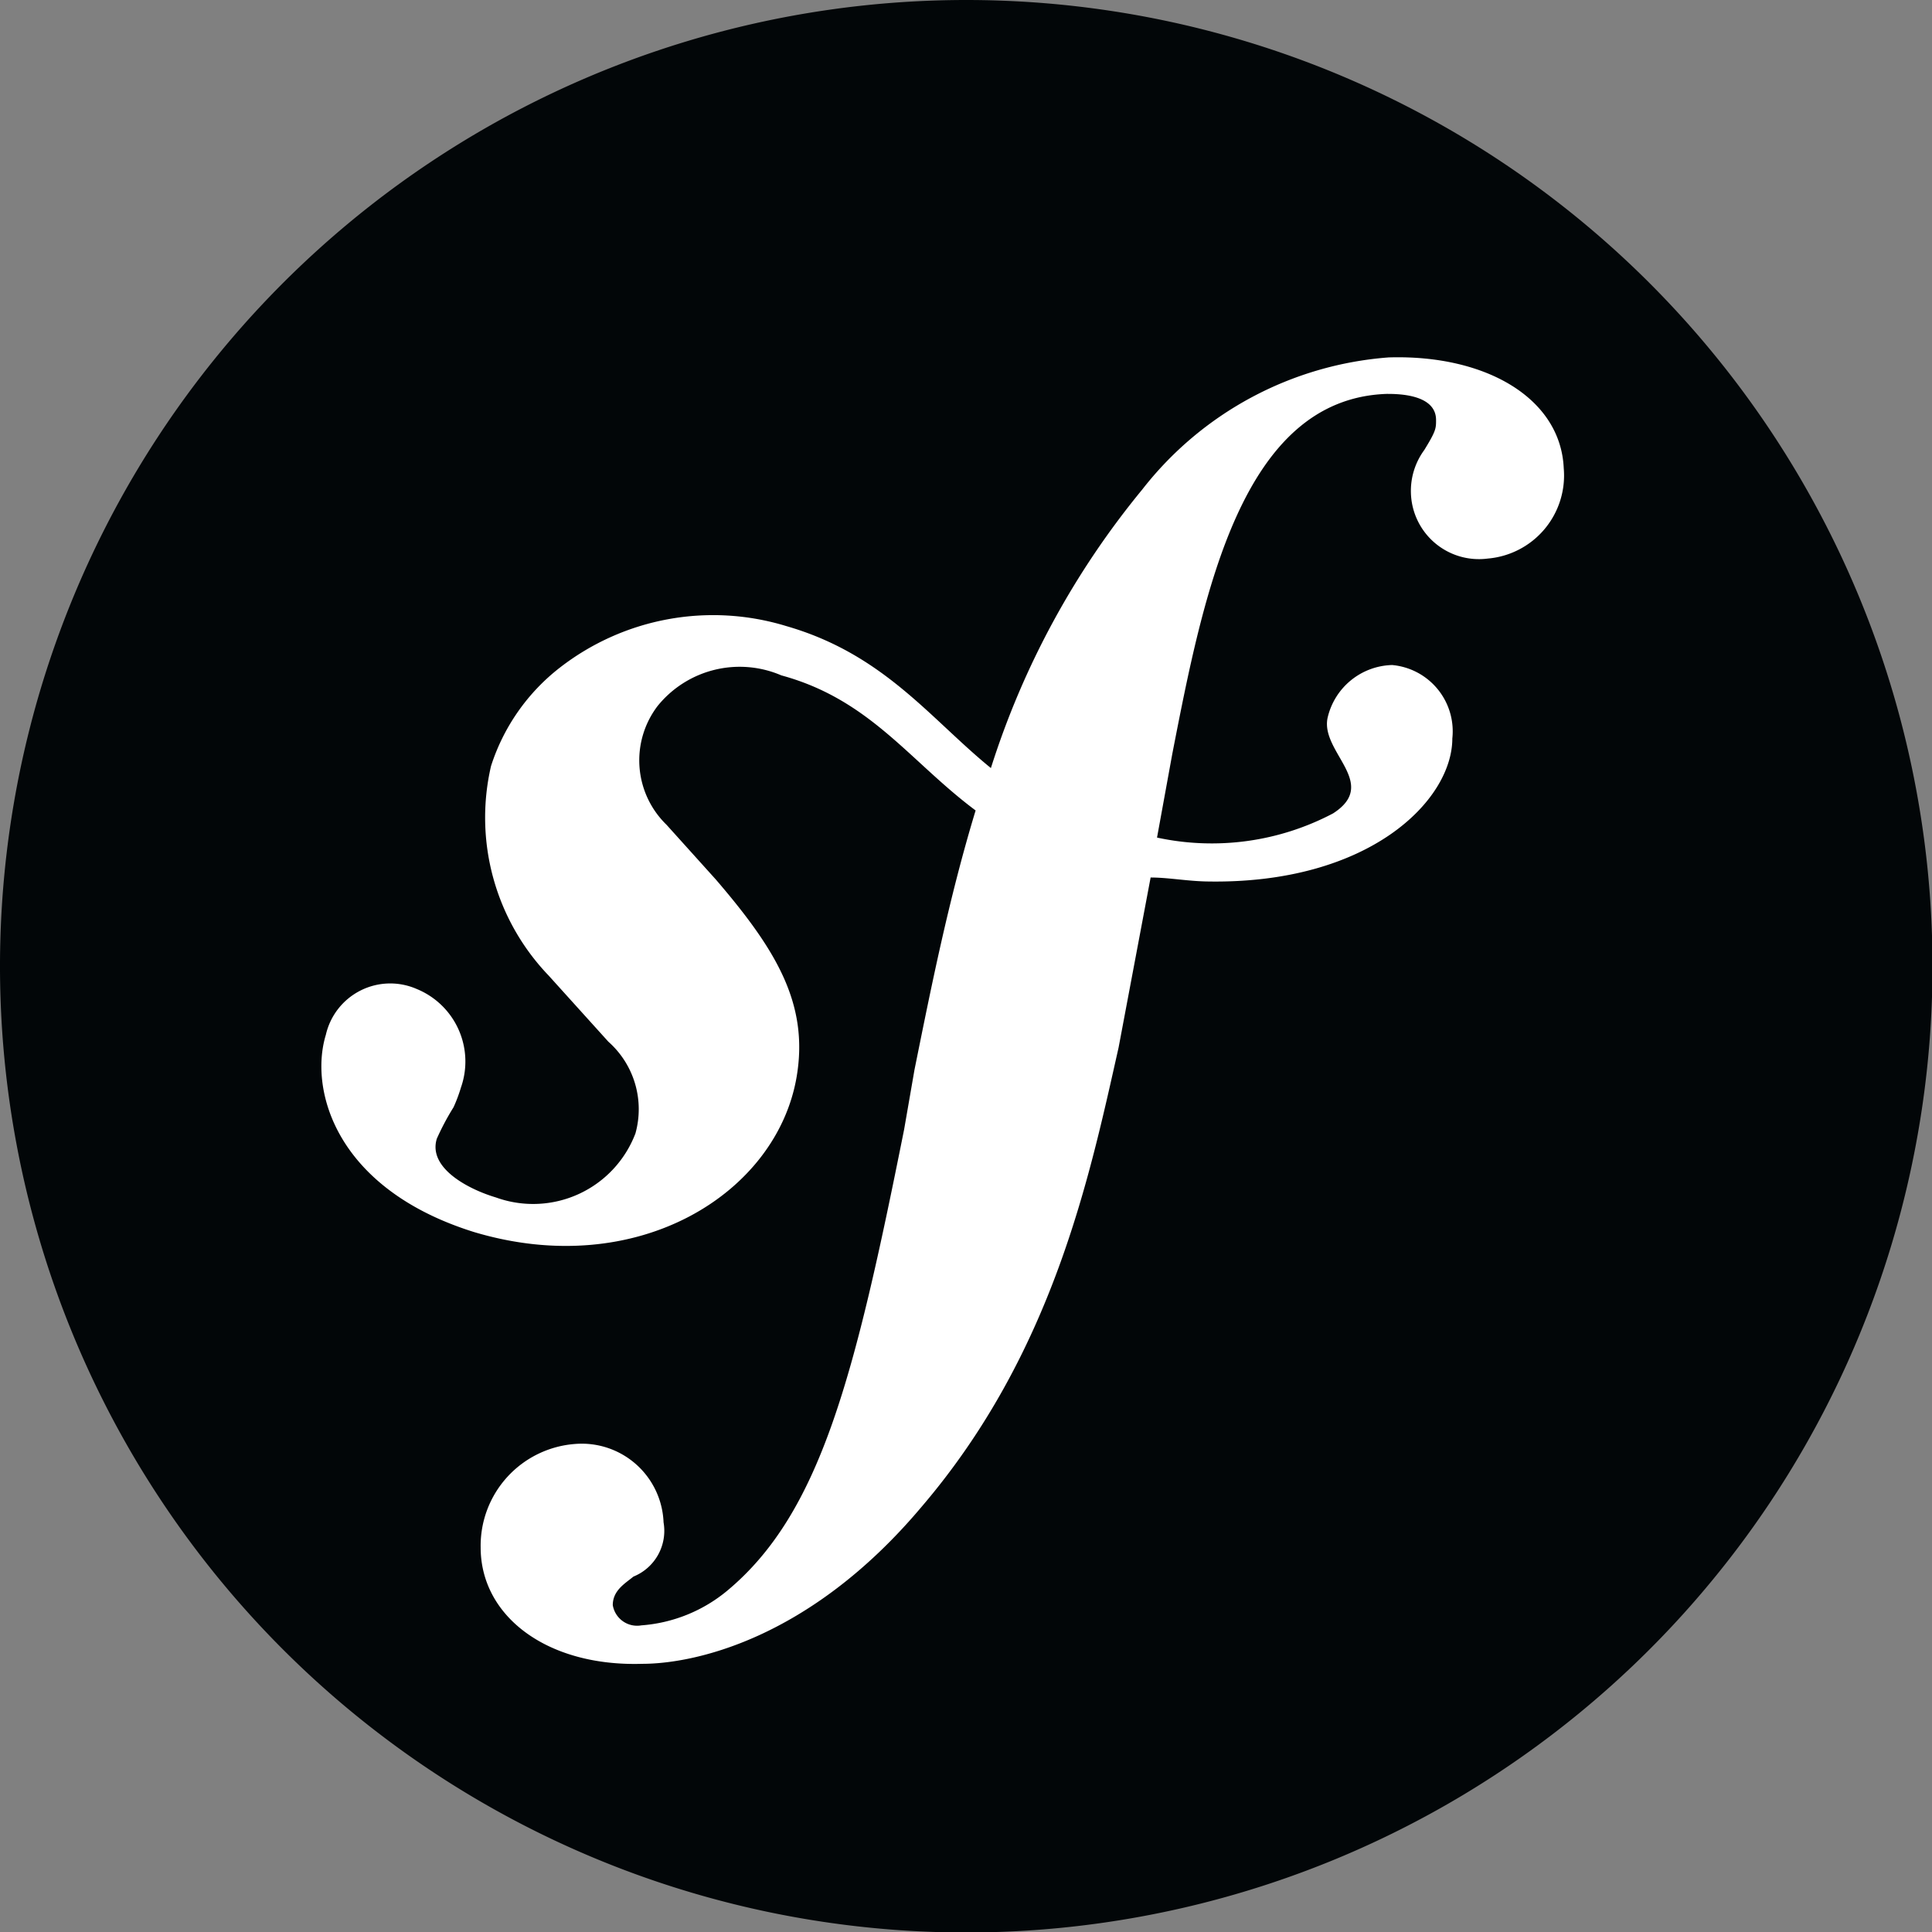 <svg id="Symfony" xmlns="http://www.w3.org/2000/svg" viewBox="0 0 39.19 39.19"><rect x="0" y="0" width="39.19" height="39.19" fill="#808080" stroke="none"/><defs><style>.cls-1{fill:#020608;}.cls-2{fill:#fff;}</style></defs><title>Symfony</title><path class="cls-1" d="M40.86,21.69A19.6,19.6,0,1,1,21.26,2.09,19.6,19.6,0,0,1,40.86,21.69Z" transform="translate(-1.66 -2.09)"/><path class="cls-2" style="fill: #fff;" d="M29.83,9.34a7,7,0,0,0-5,2.68,16.93,16.93,0,0,0-3.07,5.65c-1.23-1-2.17-2.31-4.15-2.88a5.07,5.07,0,0,0-4.59.84,4.12,4.12,0,0,0-1.4,2,4.63,4.63,0,0,0,1.17,4.25L14,23.22a1.83,1.83,0,0,1,.55,1.86,2.22,2.22,0,0,1-2.83,1.3c-.57-.17-1.38-.6-1.2-1.19a5.18,5.18,0,0,1,.34-.64,3.06,3.06,0,0,0,.15-.4,1.59,1.59,0,0,0-.9-2,1.34,1.34,0,0,0-1.84.93c-.34,1.11.19,3.12,3,4,3.33,1,6.15-.79,6.55-3.15.25-1.48-.42-2.58-1.64-4l-1-1.11A1.82,1.82,0,0,1,15,16.41a2.14,2.14,0,0,1,2.51-.62c1.8.49,2.6,1.74,3.94,2.74-.55,1.81-.91,3.63-1.24,5.26L20,25c-1,5-1.69,7.77-3.58,9.35a3.08,3.08,0,0,1-1.75.71.5.5,0,0,1-.58-.41c0-.3.25-.44.42-.58a1,1,0,0,0,.61-1.1,1.66,1.66,0,0,0-1.79-1.59,2.07,2.07,0,0,0-1.92,2.1c0,1.39,1.34,2.42,3.28,2.36,1,0,3.37-.46,5.66-3.18,2.67-3.12,3.41-6.7,4-9.32L25,19.89c.35,0,.72.07,1.12.08,3.32.07,5-1.65,5-2.9a1.35,1.35,0,0,0-1.22-1.49,1.38,1.38,0,0,0-1.31,1.07c-.15.7,1.06,1.33.11,1.94a5.27,5.27,0,0,1-3.57.49l.31-1.7c.63-3.23,1.4-7.2,4.35-7.3.21,0,1,0,1,.53,0,.17,0,.22-.24.61a1.4,1.4,0,0,0-.27.87,1.38,1.38,0,0,0,1.56,1.33,1.69,1.69,0,0,0,1.54-1.83C33.32,10.18,31.82,9.28,29.83,9.34Z" transform="translate(-1.66 -2.09)"/></svg>